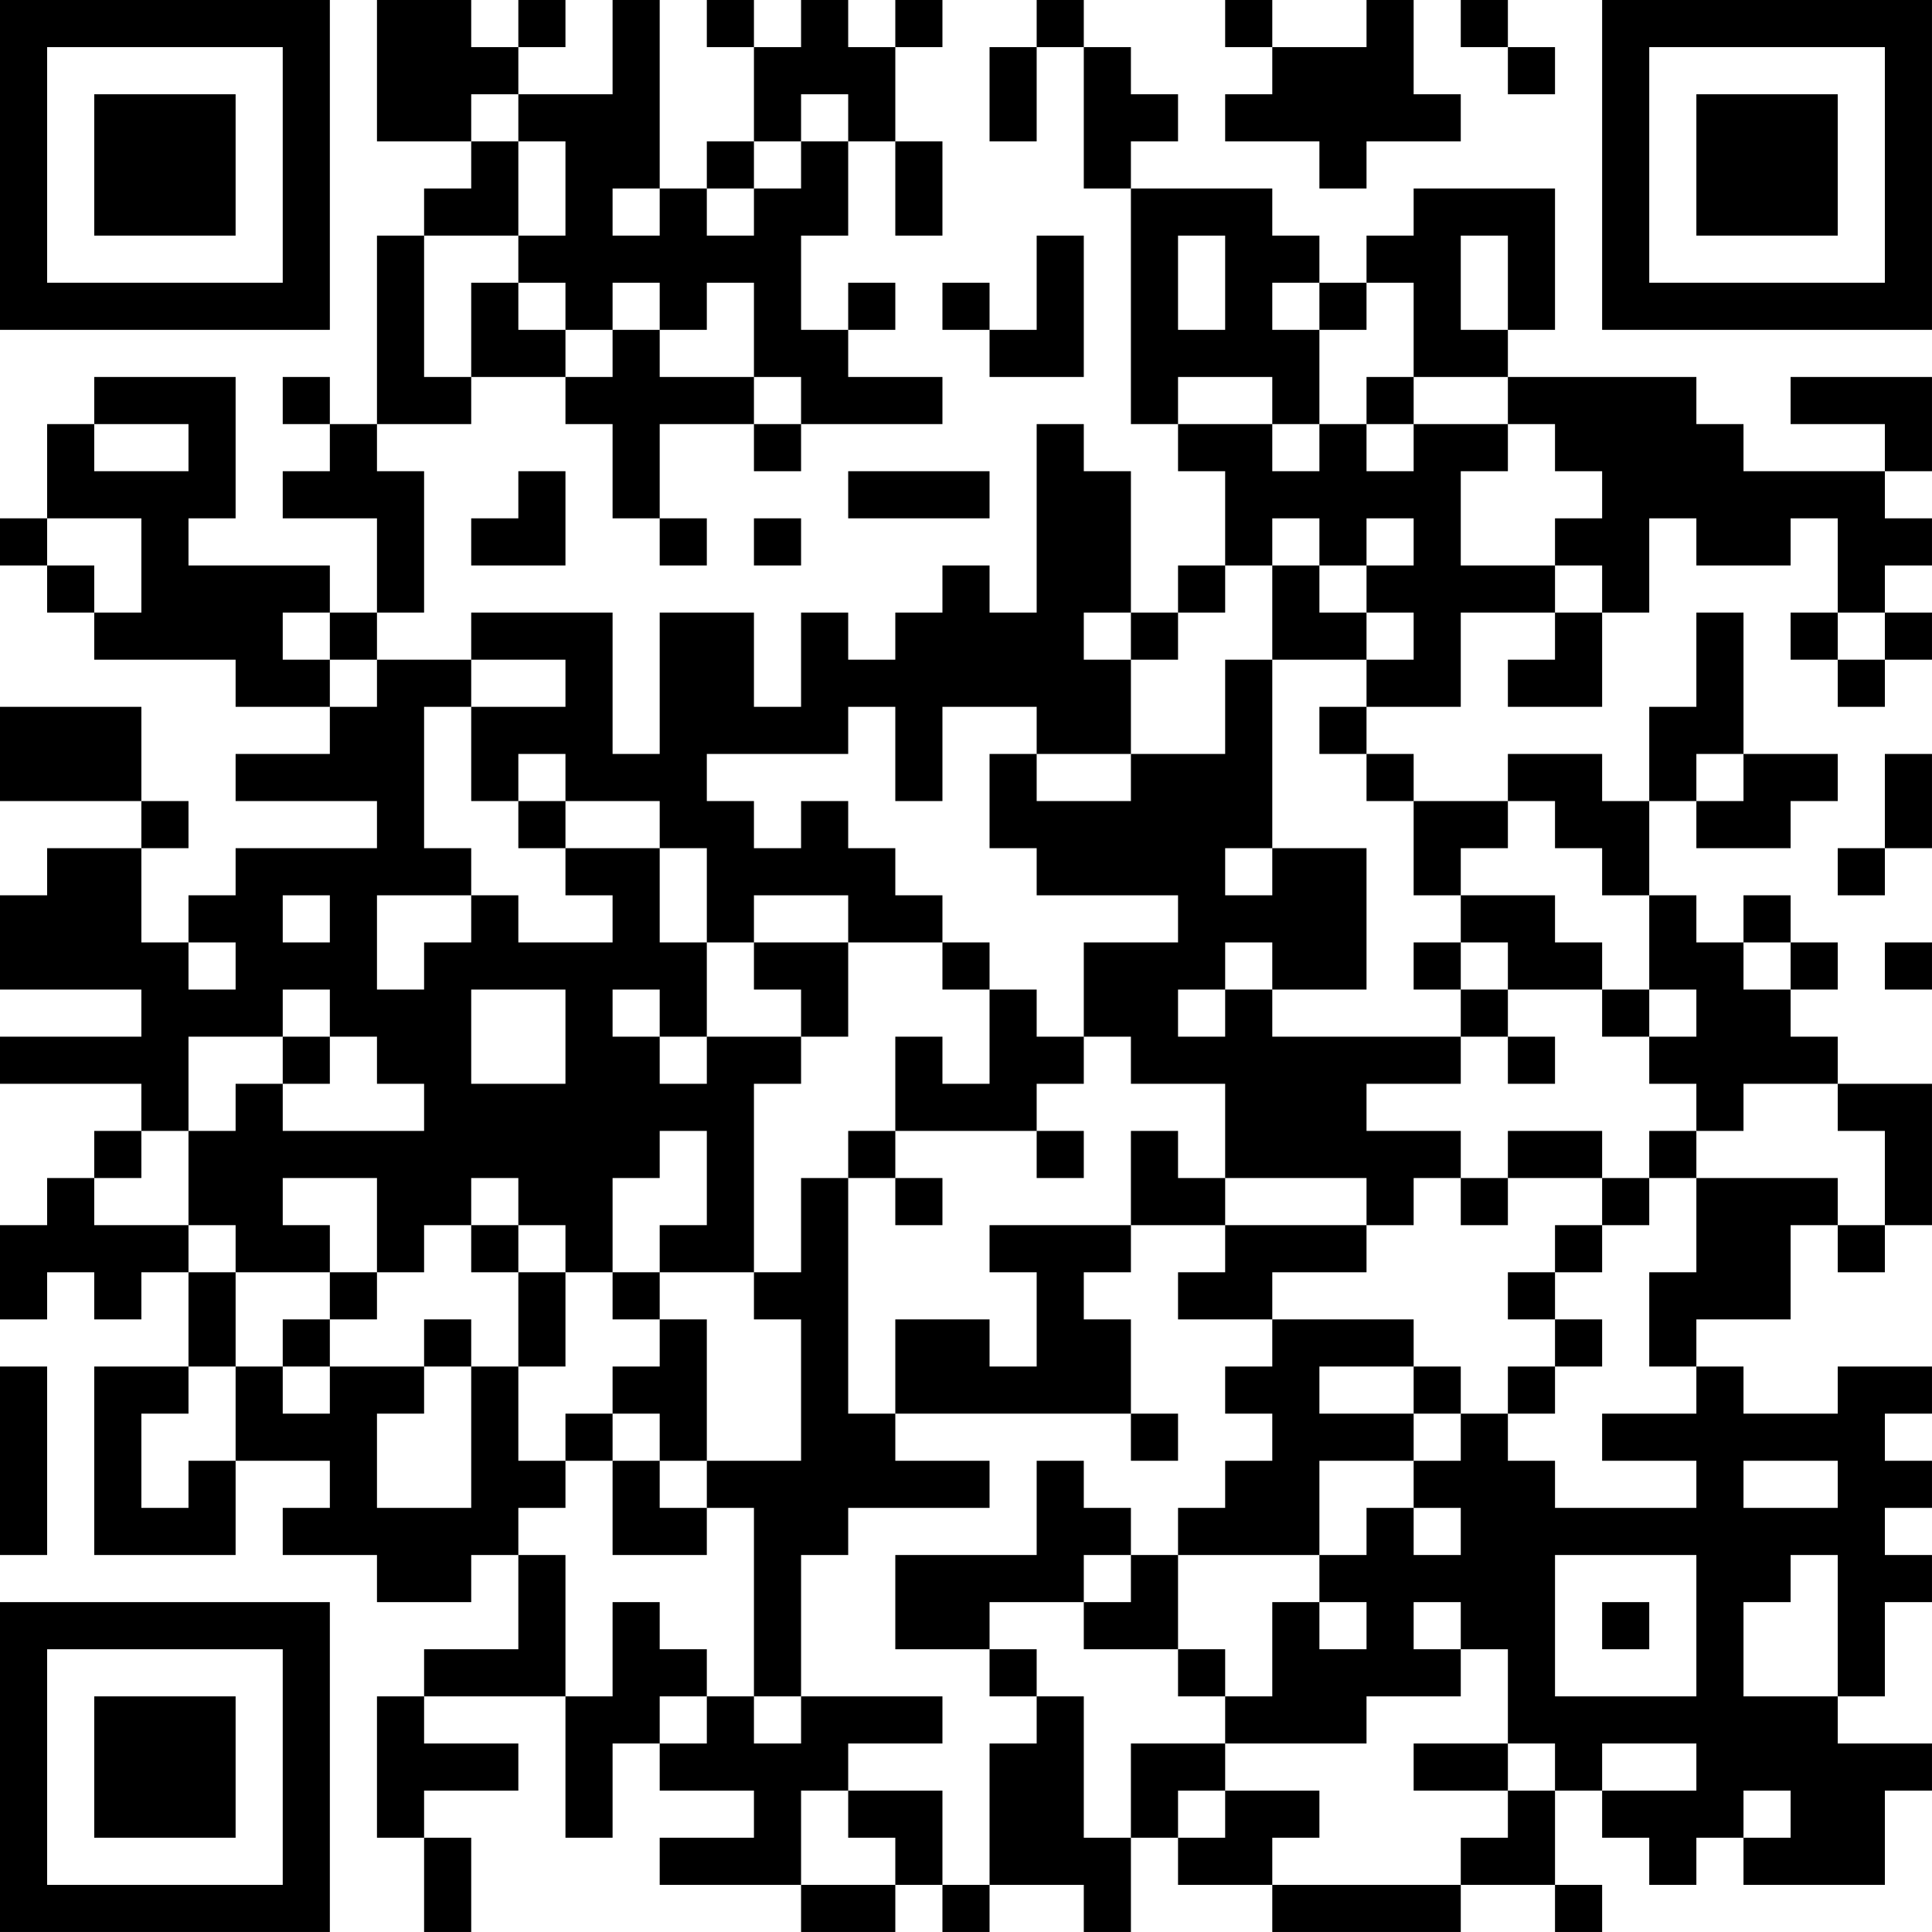 <?xml version="1.0" encoding="UTF-8"?>
<svg xmlns="http://www.w3.org/2000/svg" version="1.1" width="200" height="200" viewBox="0 0 200 200"><rect x="0" y="0" width="200" height="200" fill="#ffffff"/><g transform="scale(4.878)"><g transform="translate(0,0)"><path fill-rule="evenodd" d="M8 0L8 3L10 3L10 4L9 4L9 5L8 5L8 9L7 9L7 8L6 8L6 9L7 9L7 10L6 10L6 11L8 11L8 13L7 13L7 12L4 12L4 11L5 11L5 8L2 8L2 9L1 9L1 11L0 11L0 12L1 12L1 13L2 13L2 14L5 14L5 15L7 15L7 16L5 16L5 17L8 17L8 18L5 18L5 19L4 19L4 20L3 20L3 18L4 18L4 17L3 17L3 15L0 15L0 17L3 17L3 18L1 18L1 19L0 19L0 21L3 21L3 22L0 22L0 23L3 23L3 24L2 24L2 25L1 25L1 26L0 26L0 28L1 28L1 27L2 27L2 28L3 28L3 27L4 27L4 29L2 29L2 33L5 33L5 31L7 31L7 32L6 32L6 33L8 33L8 34L10 34L10 33L11 33L11 35L9 35L9 36L8 36L8 39L9 39L9 41L10 41L10 39L9 39L9 38L11 38L11 37L9 37L9 36L12 36L12 39L13 39L13 37L14 37L14 38L16 38L16 39L14 39L14 40L17 40L17 41L19 41L19 40L20 40L20 41L21 41L21 40L23 40L23 41L24 41L24 39L25 39L25 40L27 40L27 41L31 41L31 40L33 40L33 41L34 41L34 40L33 40L33 38L34 38L34 39L35 39L35 40L36 40L36 39L37 39L37 40L40 40L40 38L41 38L41 37L39 37L39 36L40 36L40 34L41 34L41 33L40 33L40 32L41 32L41 31L40 31L40 30L41 30L41 29L39 29L39 30L37 30L37 29L36 29L36 28L38 28L38 26L39 26L39 27L40 27L40 26L41 26L41 23L39 23L39 22L38 22L38 21L39 21L39 20L38 20L38 19L37 19L37 20L36 20L36 19L35 19L35 17L36 17L36 18L38 18L38 17L39 17L39 16L37 16L37 13L36 13L36 15L35 15L35 17L34 17L34 16L32 16L32 17L30 17L30 16L29 16L29 15L31 15L31 13L33 13L33 14L32 14L32 15L34 15L34 13L35 13L35 11L36 11L36 12L38 12L38 11L39 11L39 13L38 13L38 14L39 14L39 15L40 15L40 14L41 14L41 13L40 13L40 12L41 12L41 11L40 11L40 10L41 10L41 8L38 8L38 9L40 9L40 10L37 10L37 9L36 9L36 8L32 8L32 7L33 7L33 4L30 4L30 5L29 5L29 6L28 6L28 5L27 5L27 4L24 4L24 3L25 3L25 2L24 2L24 1L23 1L23 0L22 0L22 1L21 1L21 3L22 3L22 1L23 1L23 4L24 4L24 9L25 9L25 10L26 10L26 12L25 12L25 13L24 13L24 10L23 10L23 9L22 9L22 13L21 13L21 12L20 12L20 13L19 13L19 14L18 14L18 13L17 13L17 15L16 15L16 13L14 13L14 16L13 16L13 13L10 13L10 14L8 14L8 13L9 13L9 10L8 10L8 9L10 9L10 8L12 8L12 9L13 9L13 11L14 11L14 12L15 12L15 11L14 11L14 9L16 9L16 10L17 10L17 9L20 9L20 8L18 8L18 7L19 7L19 6L18 6L18 7L17 7L17 5L18 5L18 3L19 3L19 5L20 5L20 3L19 3L19 1L20 1L20 0L19 0L19 1L18 1L18 0L17 0L17 1L16 1L16 0L15 0L15 1L16 1L16 3L15 3L15 4L14 4L14 0L13 0L13 2L11 2L11 1L12 1L12 0L11 0L11 1L10 1L10 0ZM26 0L26 1L27 1L27 2L26 2L26 3L28 3L28 4L29 4L29 3L31 3L31 2L30 2L30 0L29 0L29 1L27 1L27 0ZM31 0L31 1L32 1L32 2L33 2L33 1L32 1L32 0ZM10 2L10 3L11 3L11 5L9 5L9 8L10 8L10 6L11 6L11 7L12 7L12 8L13 8L13 7L14 7L14 8L16 8L16 9L17 9L17 8L16 8L16 6L15 6L15 7L14 7L14 6L13 6L13 7L12 7L12 6L11 6L11 5L12 5L12 3L11 3L11 2ZM17 2L17 3L16 3L16 4L15 4L15 5L16 5L16 4L17 4L17 3L18 3L18 2ZM13 4L13 5L14 5L14 4ZM22 5L22 7L21 7L21 6L20 6L20 7L21 7L21 8L23 8L23 5ZM25 5L25 7L26 7L26 5ZM31 5L31 7L32 7L32 5ZM27 6L27 7L28 7L28 9L27 9L27 8L25 8L25 9L27 9L27 10L28 10L28 9L29 9L29 10L30 10L30 9L32 9L32 10L31 10L31 12L33 12L33 13L34 13L34 12L33 12L33 11L34 11L34 10L33 10L33 9L32 9L32 8L30 8L30 6L29 6L29 7L28 7L28 6ZM29 8L29 9L30 9L30 8ZM2 9L2 10L4 10L4 9ZM11 10L11 11L10 11L10 12L12 12L12 10ZM18 10L18 11L21 11L21 10ZM1 11L1 12L2 12L2 13L3 13L3 11ZM16 11L16 12L17 12L17 11ZM27 11L27 12L26 12L26 13L25 13L25 14L24 14L24 13L23 13L23 14L24 14L24 16L22 16L22 15L20 15L20 17L19 17L19 15L18 15L18 16L15 16L15 17L16 17L16 18L17 18L17 17L18 17L18 18L19 18L19 19L20 19L20 20L18 20L18 19L16 19L16 20L15 20L15 18L14 18L14 17L12 17L12 16L11 16L11 17L10 17L10 15L12 15L12 14L10 14L10 15L9 15L9 18L10 18L10 19L8 19L8 21L9 21L9 20L10 20L10 19L11 19L11 20L13 20L13 19L12 19L12 18L14 18L14 20L15 20L15 22L14 22L14 21L13 21L13 22L14 22L14 23L15 23L15 22L17 22L17 23L16 23L16 27L14 27L14 26L15 26L15 24L14 24L14 25L13 25L13 27L12 27L12 26L11 26L11 25L10 25L10 26L9 26L9 27L8 27L8 25L6 25L6 26L7 26L7 27L5 27L5 26L4 26L4 24L5 24L5 23L6 23L6 24L9 24L9 23L8 23L8 22L7 22L7 21L6 21L6 22L4 22L4 24L3 24L3 25L2 25L2 26L4 26L4 27L5 27L5 29L4 29L4 30L3 30L3 32L4 32L4 31L5 31L5 29L6 29L6 30L7 30L7 29L9 29L9 30L8 30L8 32L10 32L10 29L11 29L11 31L12 31L12 32L11 32L11 33L12 33L12 36L13 36L13 34L14 34L14 35L15 35L15 36L14 36L14 37L15 37L15 36L16 36L16 37L17 37L17 36L20 36L20 37L18 37L18 38L17 38L17 40L19 40L19 39L18 39L18 38L20 38L20 40L21 40L21 37L22 37L22 36L23 36L23 39L24 39L24 37L26 37L26 38L25 38L25 39L26 39L26 38L28 38L28 39L27 39L27 40L31 40L31 39L32 39L32 38L33 38L33 37L32 37L32 35L31 35L31 34L30 34L30 35L31 35L31 36L29 36L29 37L26 37L26 36L27 36L27 34L28 34L28 35L29 35L29 34L28 34L28 33L29 33L29 32L30 32L30 33L31 33L31 32L30 32L30 31L31 31L31 30L32 30L32 31L33 31L33 32L36 32L36 31L34 31L34 30L36 30L36 29L35 29L35 27L36 27L36 25L39 25L39 26L40 26L40 24L39 24L39 23L37 23L37 24L36 24L36 23L35 23L35 22L36 22L36 21L35 21L35 19L34 19L34 18L33 18L33 17L32 17L32 18L31 18L31 19L30 19L30 17L29 17L29 16L28 16L28 15L29 15L29 14L30 14L30 13L29 13L29 12L30 12L30 11L29 11L29 12L28 12L28 11ZM27 12L27 14L26 14L26 16L24 16L24 17L22 17L22 16L21 16L21 18L22 18L22 19L25 19L25 20L23 20L23 22L22 22L22 21L21 21L21 20L20 20L20 21L21 21L21 23L20 23L20 22L19 22L19 24L18 24L18 25L17 25L17 27L16 27L16 28L17 28L17 31L15 31L15 28L14 28L14 27L13 27L13 28L14 28L14 29L13 29L13 30L12 30L12 31L13 31L13 33L15 33L15 32L16 32L16 36L17 36L17 33L18 33L18 32L21 32L21 31L19 31L19 30L24 30L24 31L25 31L25 30L24 30L24 28L23 28L23 27L24 27L24 26L26 26L26 27L25 27L25 28L27 28L27 29L26 29L26 30L27 30L27 31L26 31L26 32L25 32L25 33L24 33L24 32L23 32L23 31L22 31L22 33L19 33L19 35L21 35L21 36L22 36L22 35L21 35L21 34L23 34L23 35L25 35L25 36L26 36L26 35L25 35L25 33L28 33L28 31L30 31L30 30L31 30L31 29L30 29L30 28L27 28L27 27L29 27L29 26L30 26L30 25L31 25L31 26L32 26L32 25L34 25L34 26L33 26L33 27L32 27L32 28L33 28L33 29L32 29L32 30L33 30L33 29L34 29L34 28L33 28L33 27L34 27L34 26L35 26L35 25L36 25L36 24L35 24L35 25L34 25L34 24L32 24L32 25L31 25L31 24L29 24L29 23L31 23L31 22L32 22L32 23L33 23L33 22L32 22L32 21L34 21L34 22L35 22L35 21L34 21L34 20L33 20L33 19L31 19L31 20L30 20L30 21L31 21L31 22L27 22L27 21L29 21L29 18L27 18L27 14L29 14L29 13L28 13L28 12ZM6 13L6 14L7 14L7 15L8 15L8 14L7 14L7 13ZM39 13L39 14L40 14L40 13ZM36 16L36 17L37 17L37 16ZM40 16L40 18L39 18L39 19L40 19L40 18L41 18L41 16ZM11 17L11 18L12 18L12 17ZM26 18L26 19L27 19L27 18ZM6 19L6 20L7 20L7 19ZM4 20L4 21L5 21L5 20ZM16 20L16 21L17 21L17 22L18 22L18 20ZM26 20L26 21L25 21L25 22L26 22L26 21L27 21L27 20ZM31 20L31 21L32 21L32 20ZM37 20L37 21L38 21L38 20ZM40 20L40 21L41 21L41 20ZM10 21L10 23L12 23L12 21ZM6 22L6 23L7 23L7 22ZM23 22L23 23L22 23L22 24L19 24L19 25L18 25L18 30L19 30L19 28L21 28L21 29L22 29L22 27L21 27L21 26L24 26L24 24L25 24L25 25L26 25L26 26L29 26L29 25L26 25L26 23L24 23L24 22ZM22 24L22 25L23 25L23 24ZM19 25L19 26L20 26L20 25ZM10 26L10 27L11 27L11 29L12 29L12 27L11 27L11 26ZM7 27L7 28L6 28L6 29L7 29L7 28L8 28L8 27ZM9 28L9 29L10 29L10 28ZM0 29L0 33L1 33L1 29ZM28 29L28 30L30 30L30 29ZM13 30L13 31L14 31L14 32L15 32L15 31L14 31L14 30ZM37 31L37 32L39 32L39 31ZM23 33L23 34L24 34L24 33ZM33 33L33 36L36 36L36 33ZM38 33L38 34L37 34L37 36L39 36L39 33ZM34 34L34 35L35 35L35 34ZM30 37L30 38L32 38L32 37ZM34 37L34 38L36 38L36 37ZM37 38L37 39L38 39L38 38ZM0 0L0 7L7 7L7 0ZM1 1L1 6L6 6L6 1ZM2 2L2 5L5 5L5 2ZM34 0L34 7L41 7L41 0ZM35 1L35 6L40 6L40 1ZM36 2L36 5L39 5L39 2ZM0 34L0 41L7 41L7 34ZM1 35L1 40L6 40L6 35ZM2 36L2 39L5 39L5 36Z" fill="#000000"/></g></g></svg>
